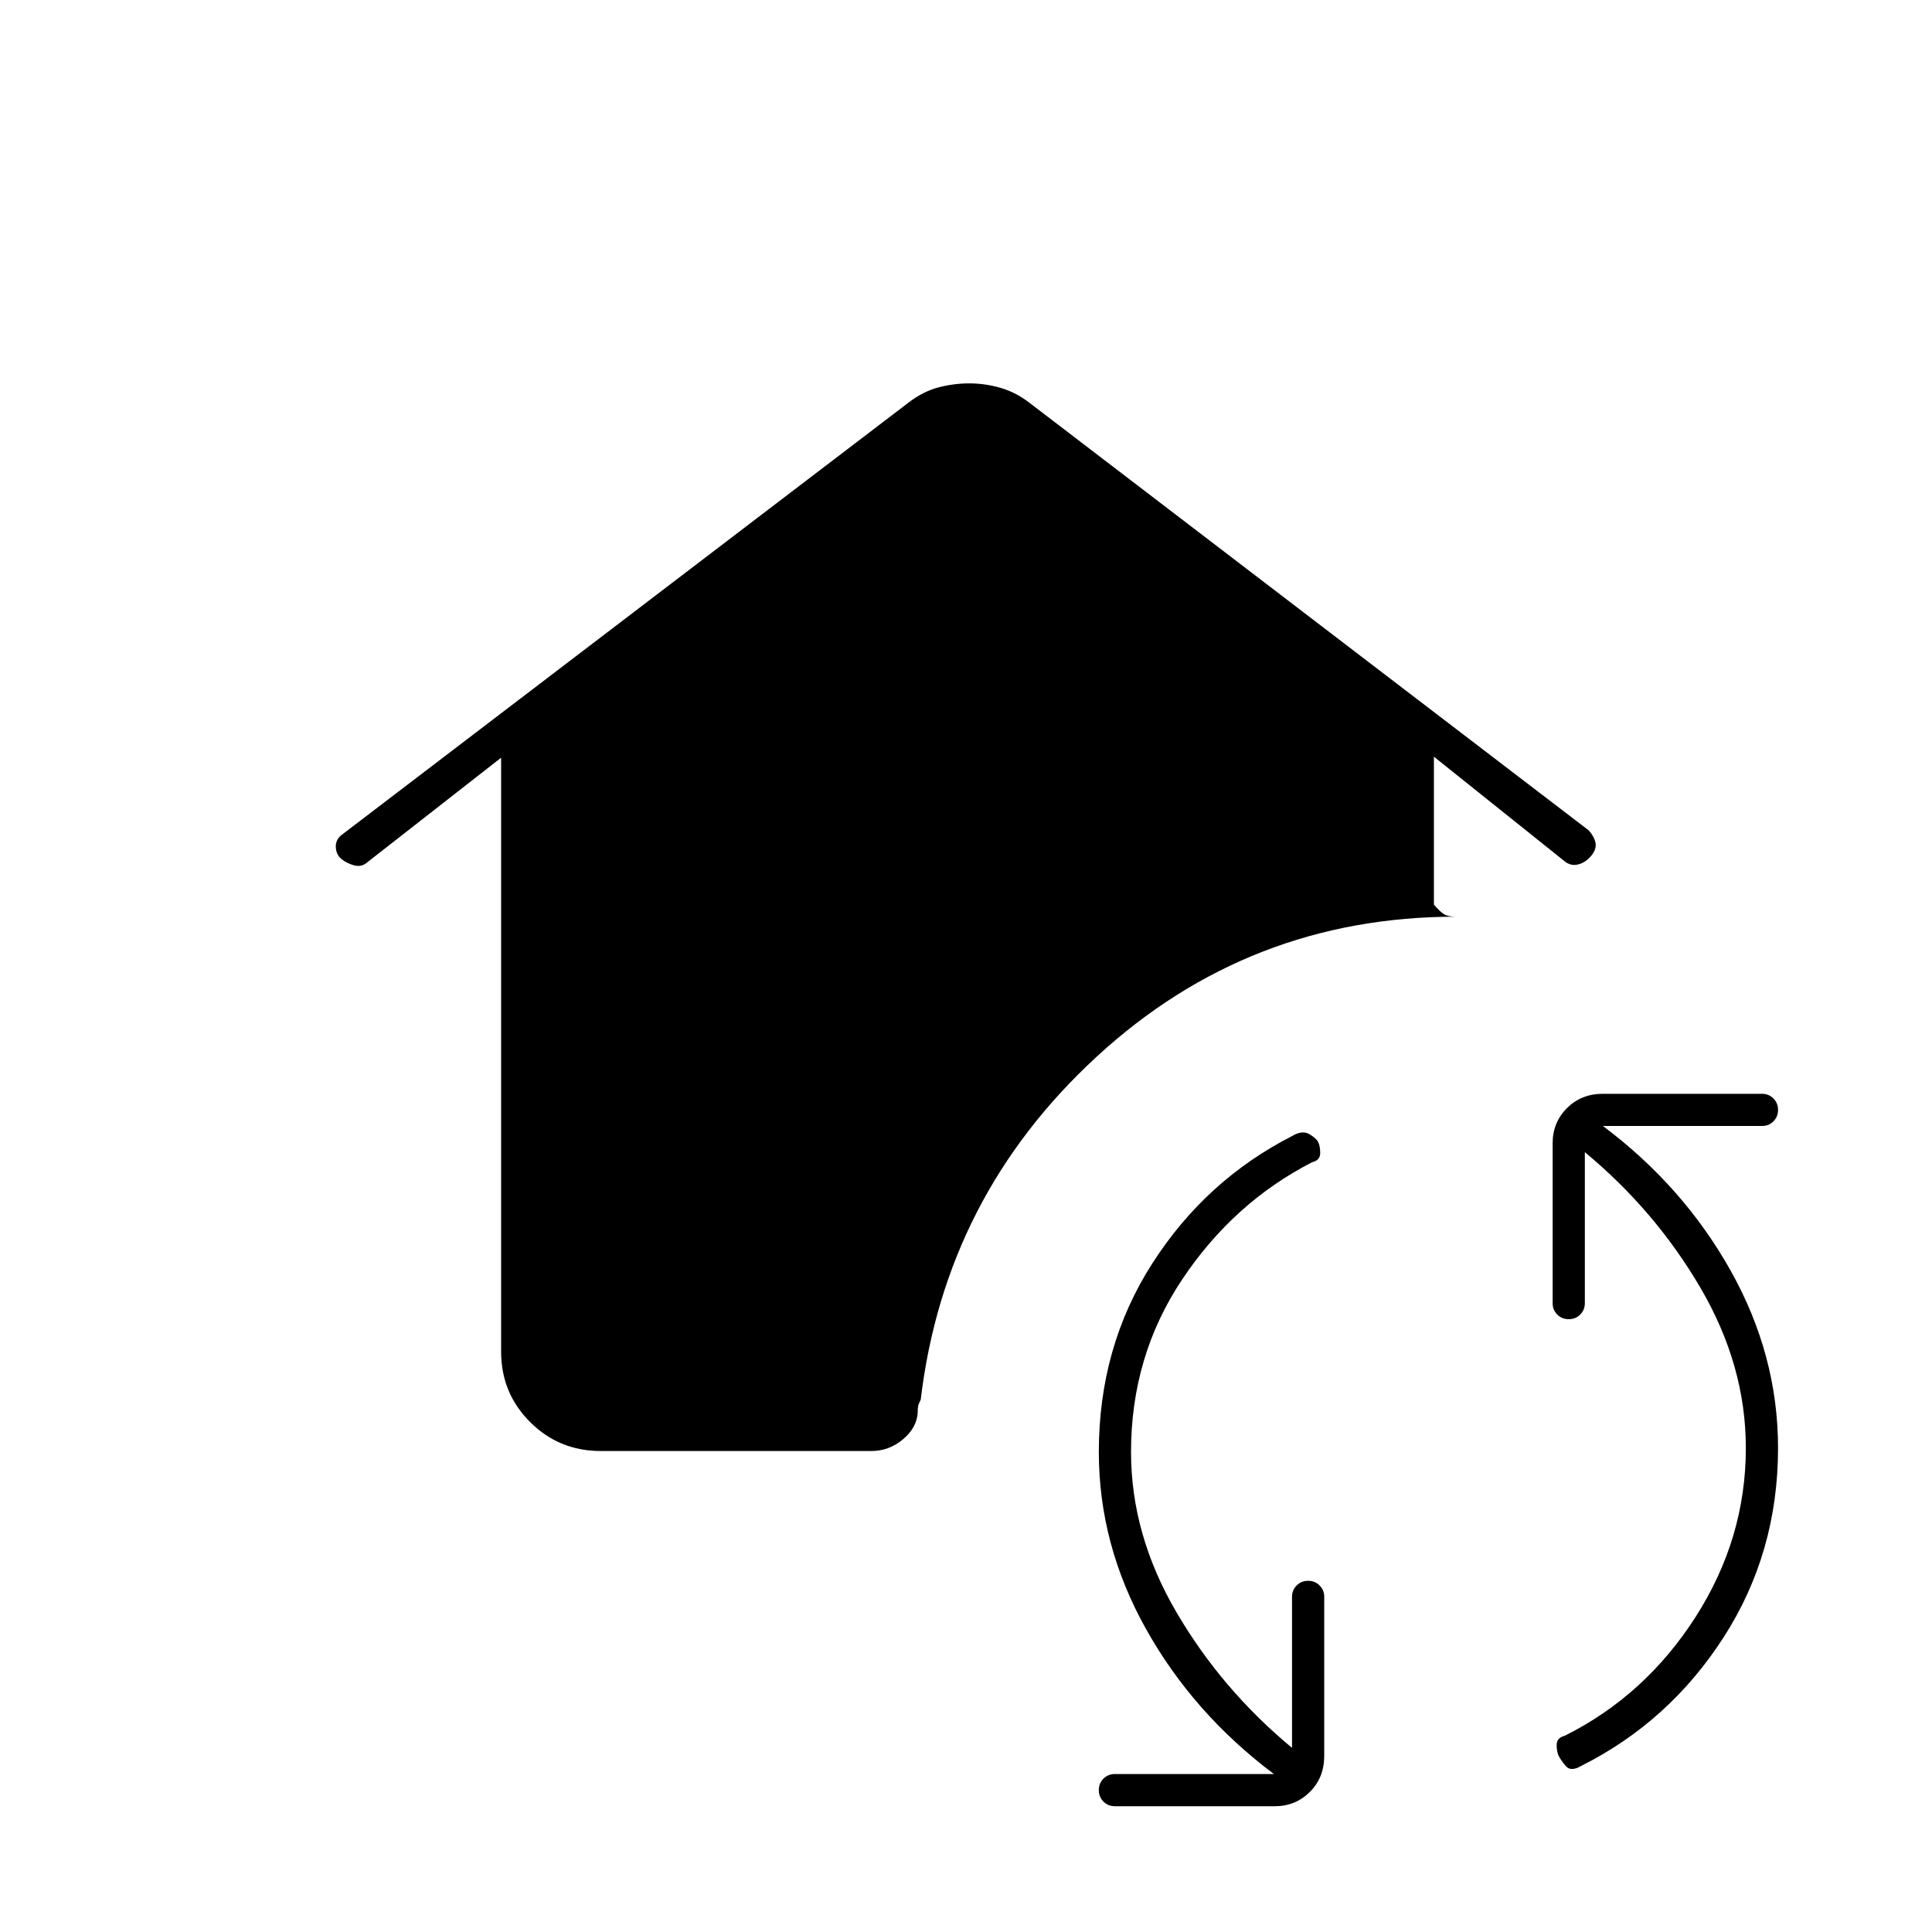 <svg xmlns="http://www.w3.org/2000/svg" height="20" viewBox="0 -960 960 960" width="20"><path d="M298.5-239q-20.67 0-35.08-14.38Q249-267.77 249-288.39V-583.5l-66.81 52.22q-2.69 2.28-6.42 1.22-3.73-1.07-6.25-3.22-2.52-2.15-2.66-5.92-.14-3.78 3.35-6.28L451.5-760q7.2-5.5 14.79-7.5 7.6-2 15.4-2 7.81 0 15.56 2.25Q505-765 512-759.5l277.32 212.02q2.68 2.84 3.43 6.04t-2 6.57q-2.75 3.37-6.43 4.37-3.69 1-6.82-1.5l-65-52v73.5q3 3.5 5 4.75t6 1.25q-103 0-178.5 69.5t-87.5 170.5q-1 2-1.25 3T456-258q-.5 7.5-7.39 13.25T433-239H298.5ZM554-62.5q-3.4 0-5.7-2.3-2.3-2.3-2.3-5.7 0-3.4 2.3-5.7 2.3-2.3 5.7-2.3h79q-40-30-63.5-71.96Q546-192.41 546-238.5q0-52.19 26.5-93.59 26.5-41.41 69.52-63.41 4.98-3 8.48-1t4.5 4q1 2 1 5.5t-4 4.5q-39 20-64.5 58.12T562-238.5q0 41 22.5 79.5T642-91.5v-75q0-3.4 2.3-5.7 2.3-2.3 5.7-2.3 3.4 0 5.7 2.3 2.3 2.3 2.3 5.51v79.19q0 10.8-7.14 17.9-7.14 7.1-17.36 7.1H554Zm231.64-20q-5.14 3-7.64 0t-3.5-5q-1-2-1-5.5t4-4.5q40-20 65-59t25-84q0-41-22.5-79.5t-57.5-67.5v75q0 3.4-2.3 5.7-2.3 2.3-5.7 2.3-3.4 0-5.7-2.3-2.3-2.3-2.3-5.57V-392q0-10.22 7.1-17.36 7.1-7.14 17.9-7.14h79q3.4 0 5.7 2.3 2.3 2.3 2.3 5.7 0 3.4-2.3 5.7-2.3 2.3-5.7 2.3h-79q40 30 63.5 71.96 23.5 41.95 23.5 88.04 0 52-27 94t-70.86 64Z"/></svg>